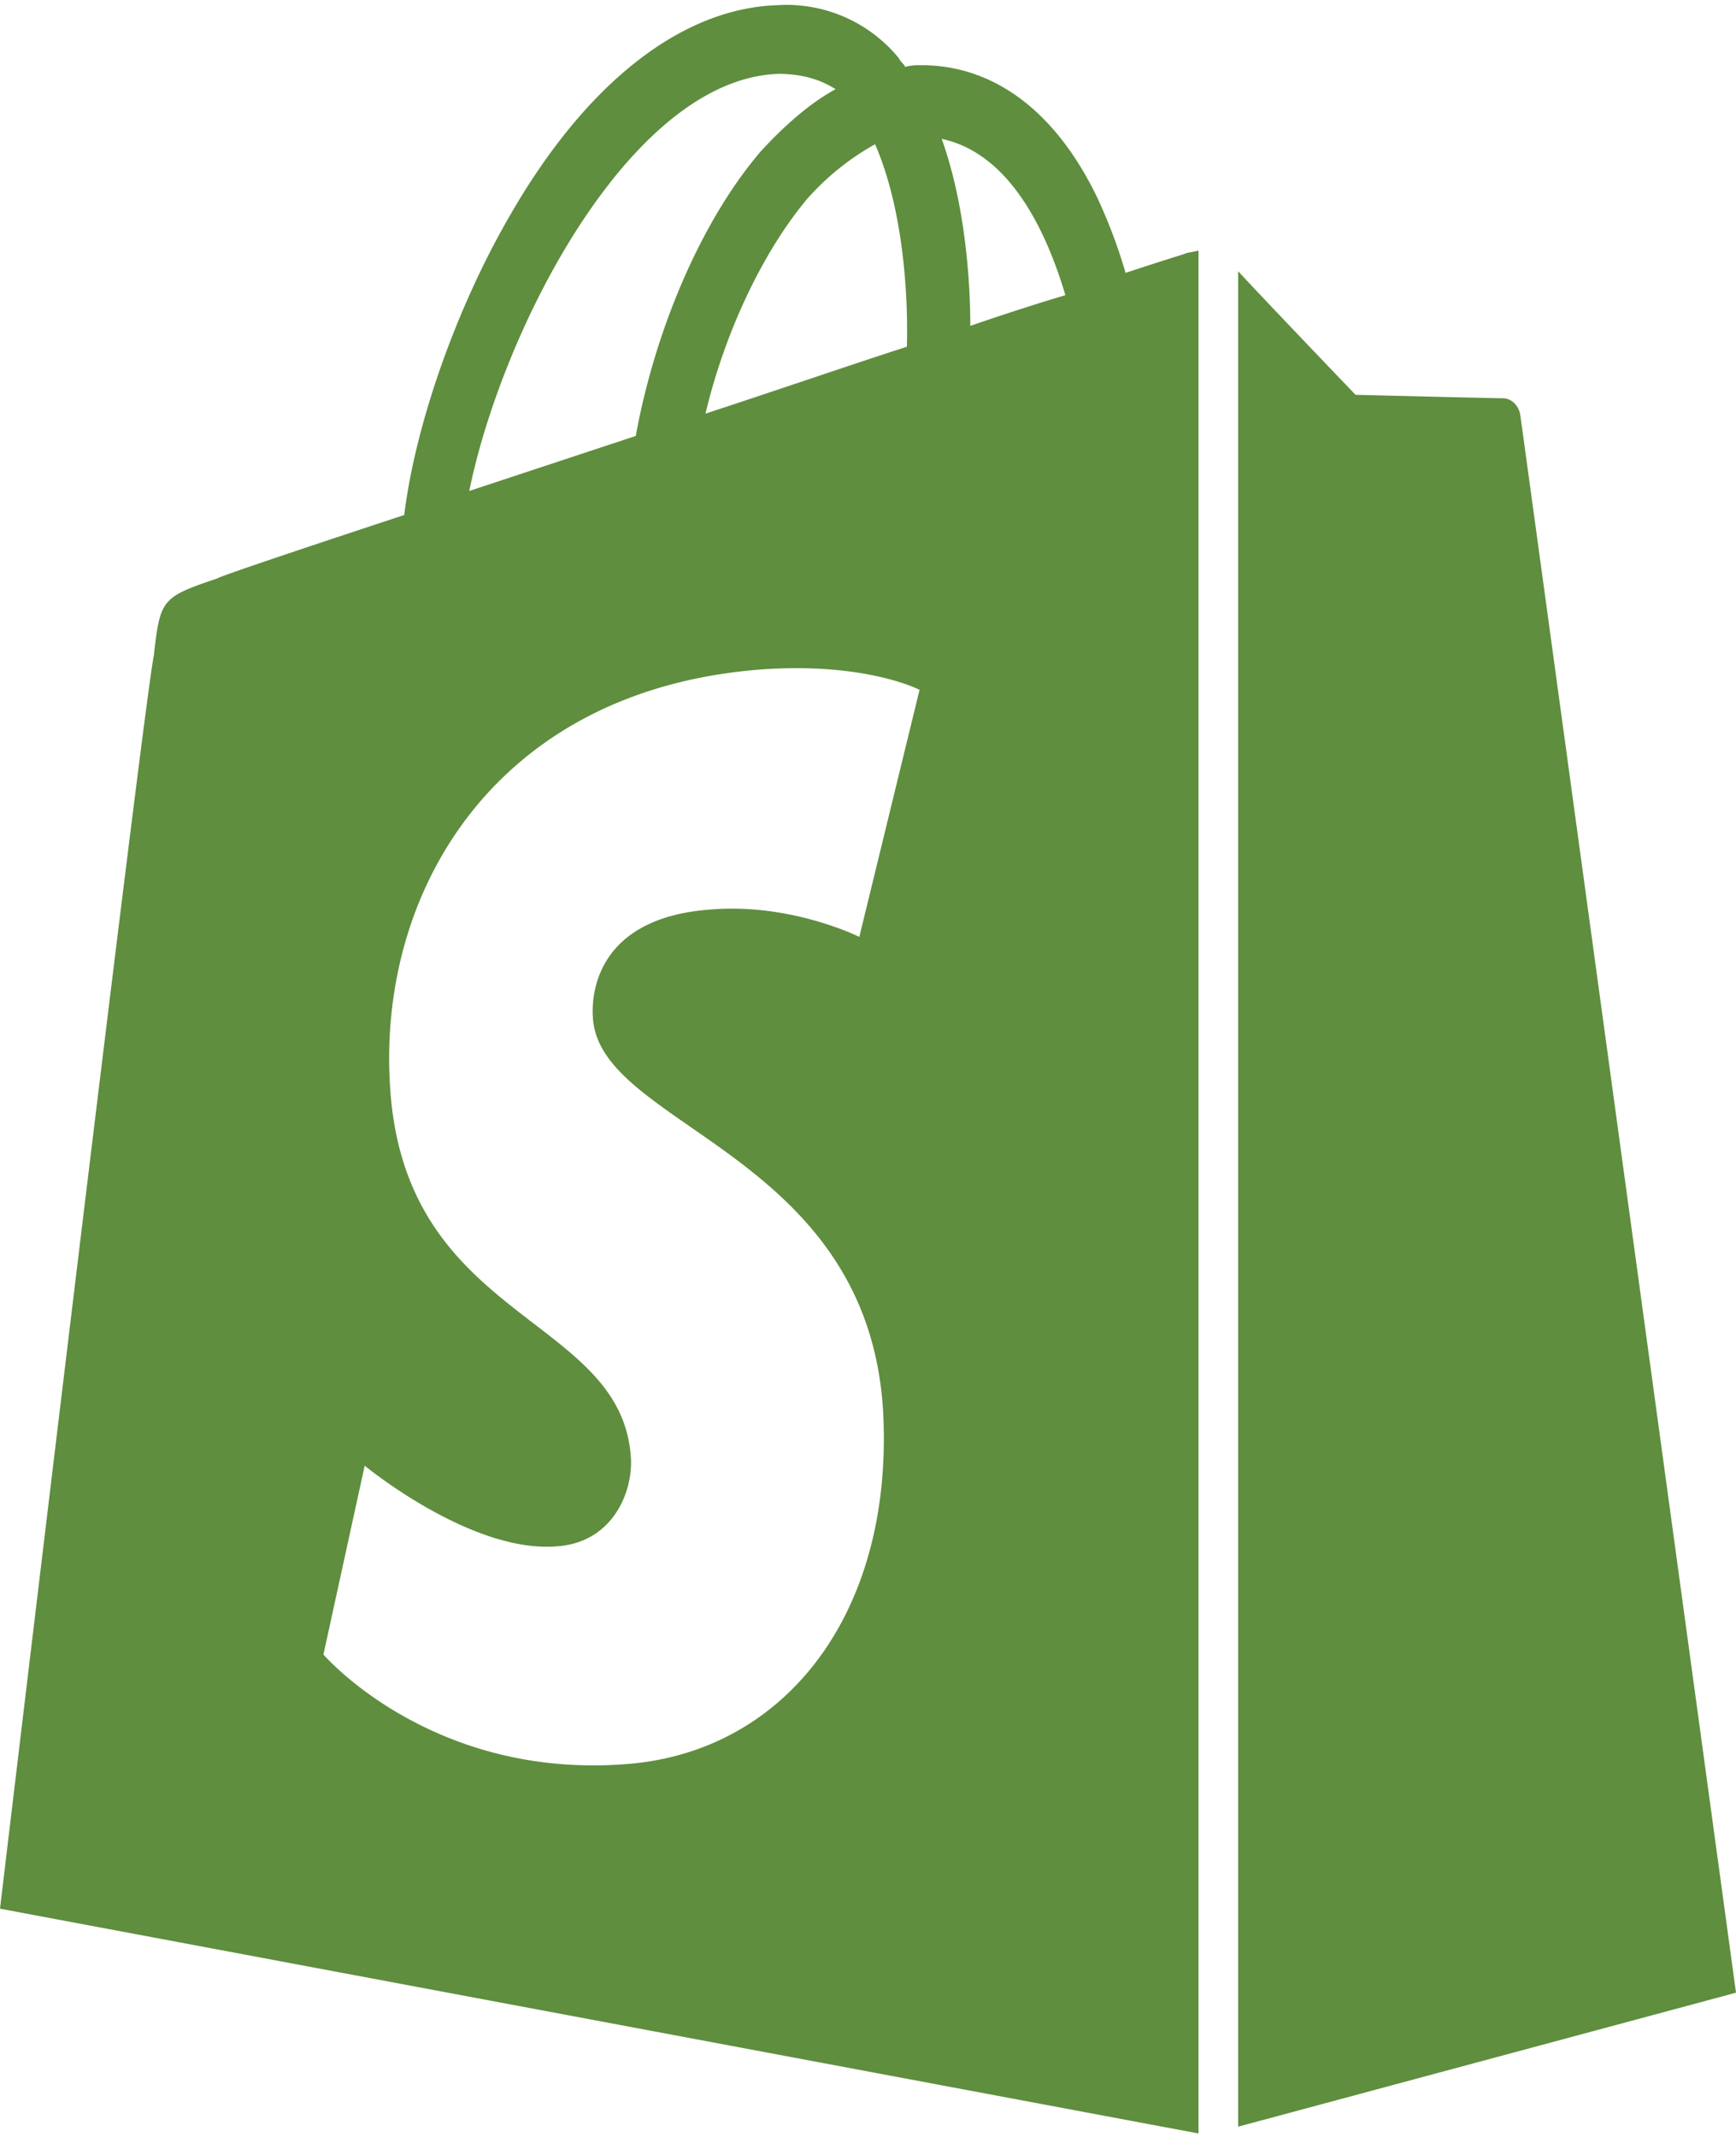 <svg xmlns="http://www.w3.org/2000/svg" width="13" height="16" fill="none"><g fill="#5F8E3E" clip-path="url(#a)"><path d="M8.868 1.902s-.166.051-.439.141a3.944 3.944 0 0 0-.213-.565c-.31-.643-.772-.99-1.318-.99-.036 0-.072 0-.119.013-.012-.025-.036-.038-.047-.064a1.086 1.086 0 0 0-.915-.398c-.712.025-1.424.578-1.994 1.567-.404.694-.712 1.568-.796 2.25-.819.27-1.389.462-1.4.475-.416.141-.428.154-.475.578C1.08 5.231 0 14.291 0 14.291l8.975 1.683V1.876c-.047.013-.083.013-.107.026Zm-2.077.694c-.475.154-.997.334-1.508.501.143-.604.427-1.208.76-1.606a1.93 1.93 0 0 1 .51-.411c.202.462.25 1.092.238 1.516ZM5.829.553c.166 0 .309.038.428.115-.19.103-.38.27-.558.463-.452.527-.796 1.35-.938 2.133l-1.247.412C3.764 2.455 4.725.59 5.83.553ZM4.44 7.62c.048.822 2.054 1.002 2.173 2.943.083 1.53-.748 2.57-1.947 2.647-1.449.103-2.244-.822-2.244-.822l.309-1.414s.795.656 1.436.604c.416-.026.57-.398.558-.655-.06-1.08-1.698-1.016-1.804-2.789-.095-1.478.807-2.982 2.801-3.123.772-.051 1.164.154 1.164.154l-.451 1.85s-.51-.256-1.116-.205c-.879.065-.89.669-.879.81Zm2.826-5.18c0-.385-.048-.937-.214-1.4.546.116.807.771.926 1.17-.214.064-.451.14-.712.23Zm2.006 13.483L13 14.92S11.397 3.187 11.385 3.11c-.011-.077-.07-.128-.13-.128s-1.104-.026-1.104-.026-.641-.668-.879-.925v13.892Z"/></g><defs><clipPath id="a"><path fill="#fff" d="M0 0h13v16H0z"/></clipPath></defs></svg>